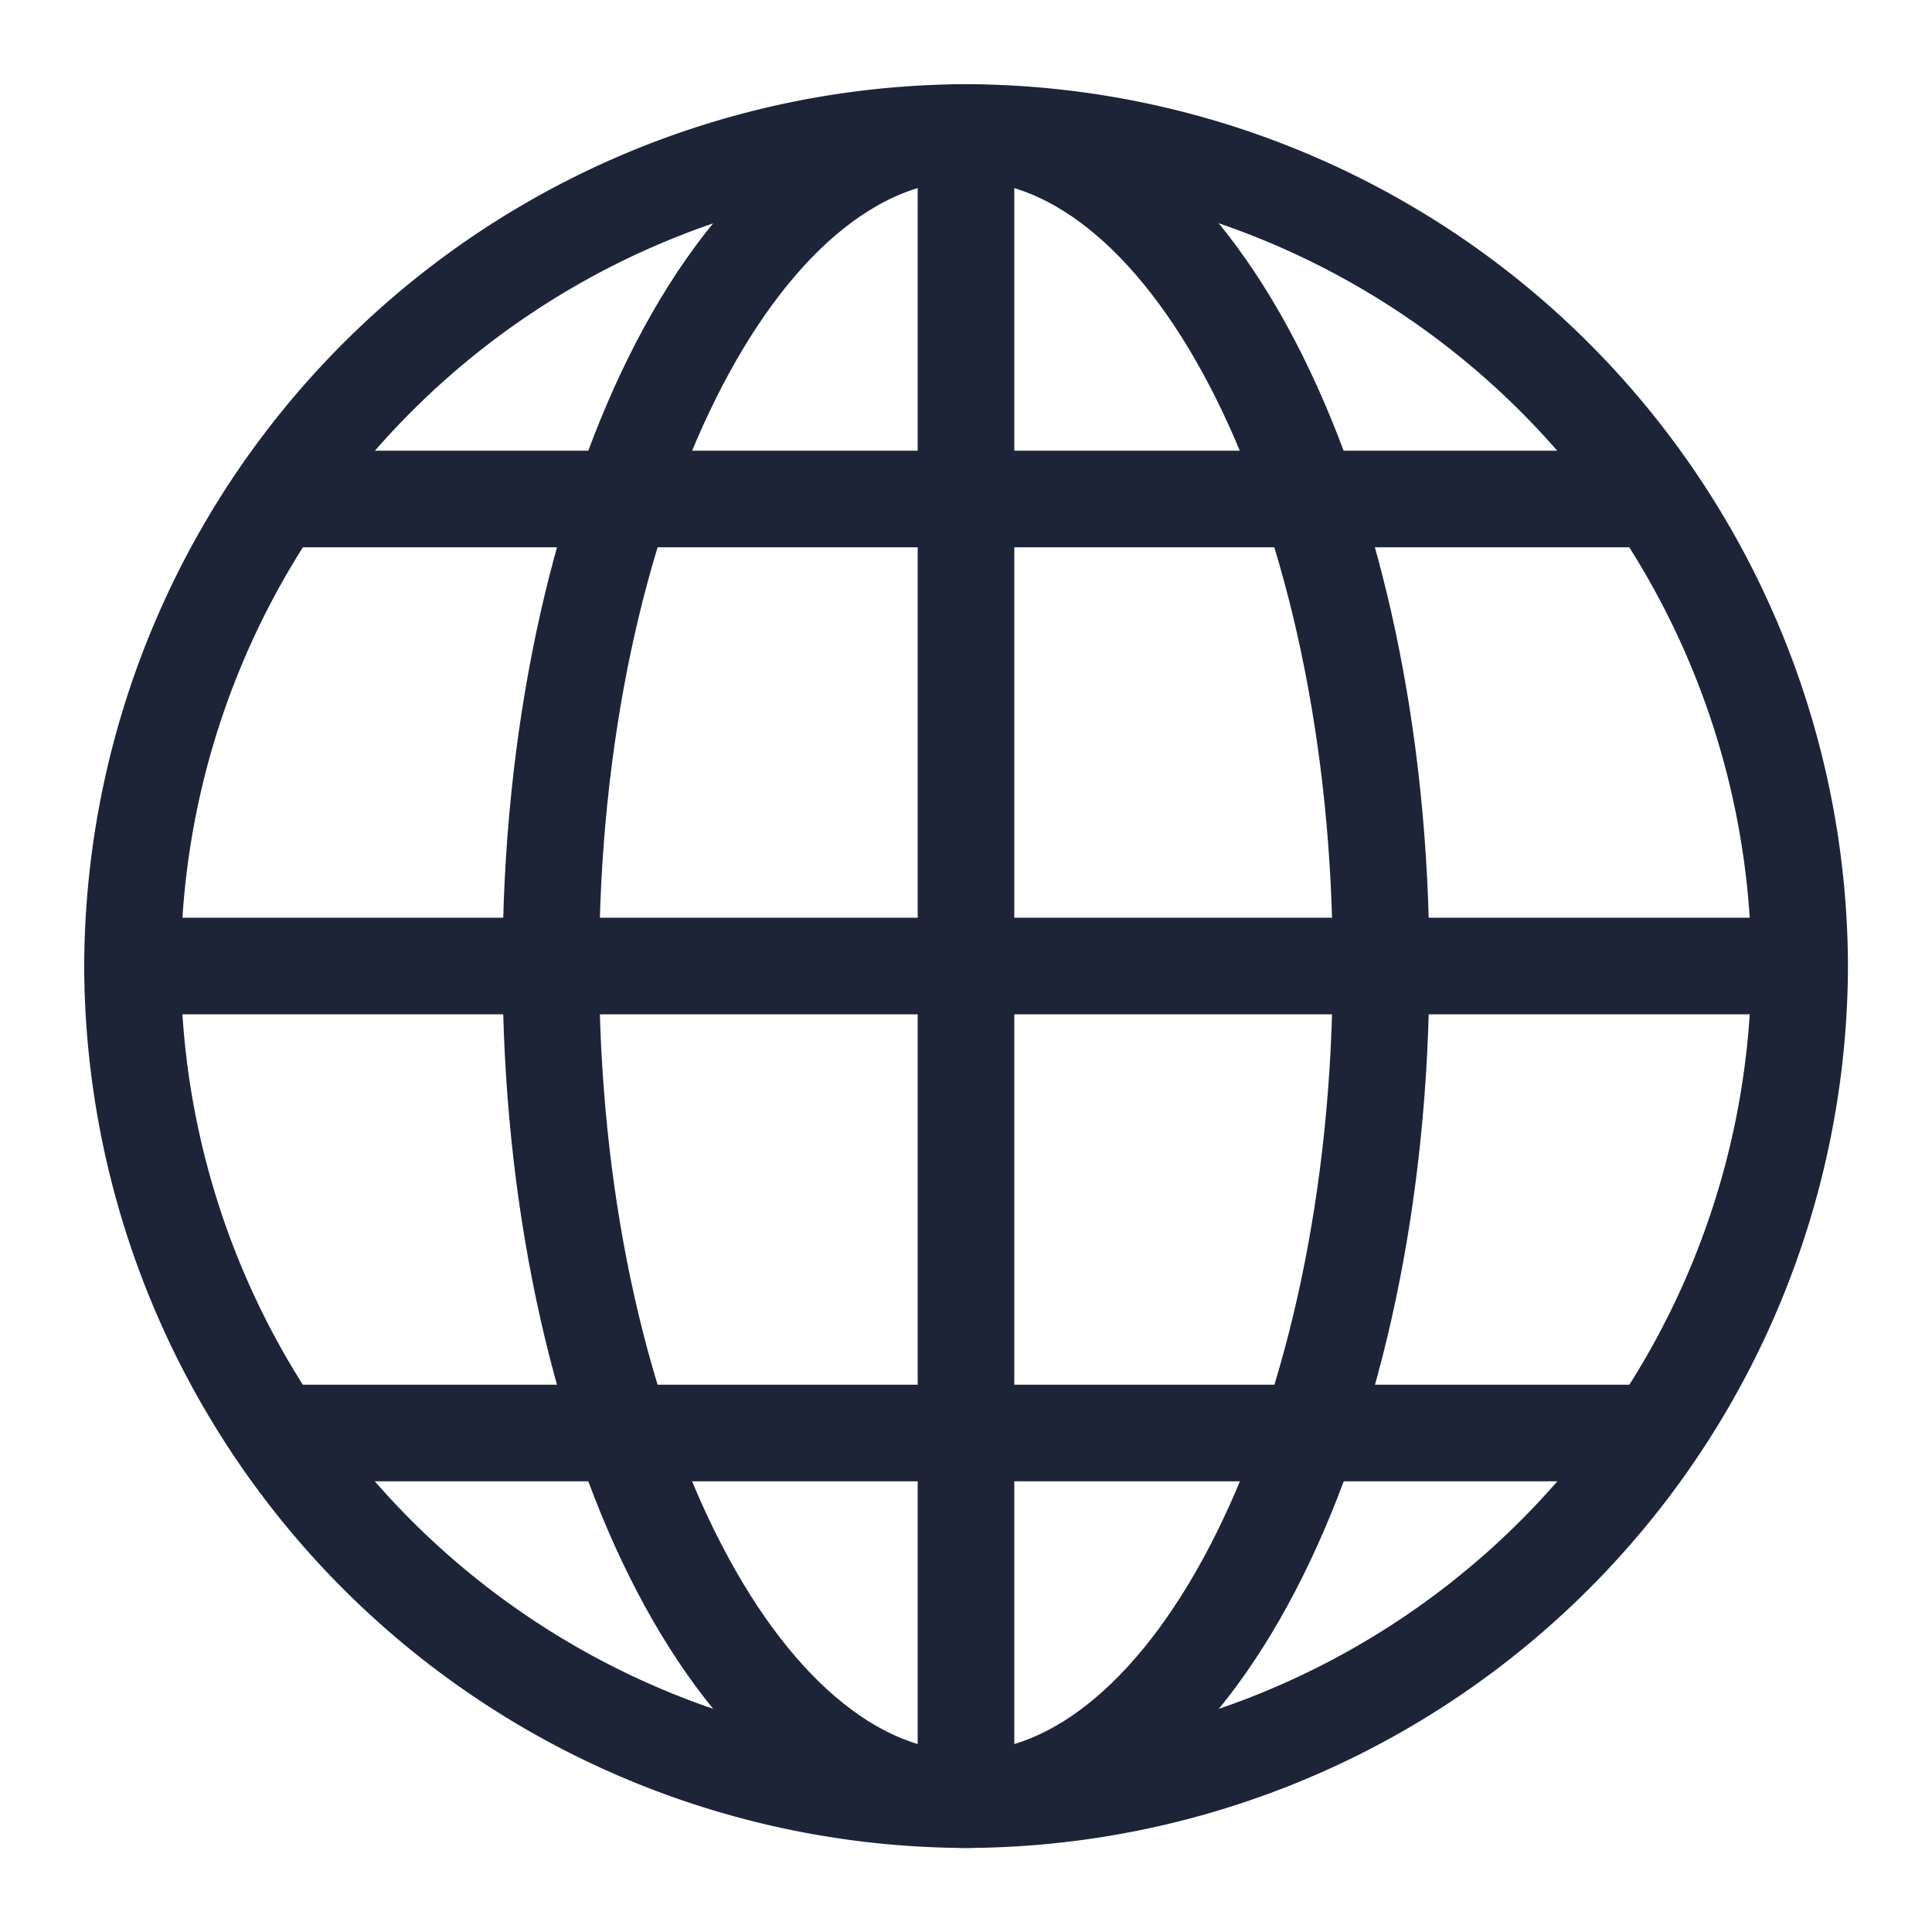 <svg xmlns="http://www.w3.org/2000/svg" xmlns:xlink="http://www.w3.org/1999/xlink" width="24" height="24" viewBox="0 0 24 24">
  <defs>
    <clipPath id="clip-path">
      <path id="path297" d="M0-682.665H22v22H0Z" transform="translate(0 682.665)" fill="#1d2438"/>
    </clipPath>
  </defs>
  <g id="Group_10235" data-name="Group 10235" transform="translate(1011 -957)">
    <path id="Path_2354" data-name="Path 2354" d="M0,0H24V24H0Z" transform="translate(-1011 957)" fill="#9a6f6f" opacity="0"/>
    <g id="g291" transform="translate(-1010 1640.665)">
      <g id="g293" transform="translate(0 -682.665)">
        <g id="g295" clip-path="url(#clip-path)">
          <g id="g301" transform="translate(0.645 0.645)">
            <path id="path303" d="M-621.954-310.977a10.386,10.386,0,0,1-10.355,10.355,10.386,10.386,0,0,1-10.355-10.355,10.386,10.386,0,0,1,10.355-10.355A10.386,10.386,0,0,1-621.954-310.977Z" transform="translate(642.665 321.333)" fill="none" stroke="#1d2438" stroke-width="1.2"/>
          </g>
          <g id="g305" transform="translate(11 0.645)">
            <path id="path307" d="M0-621.954v-20.711" transform="translate(0 642.665)" fill="none" stroke="#1d2438" stroke-width="1.2"/>
          </g>
          <g id="g309" transform="translate(5.844 0.645)">
            <path id="path311" d="M-309.687-310.977c0,5.7-2.309,10.355-5.156,10.355S-320-305.282-320-310.977s2.309-10.355,5.156-10.355S-309.687-316.673-309.687-310.977Z" transform="translate(319.999 321.333)" fill="none" stroke="#1d2438" stroke-width="1.2"/>
          </g>
          <g id="g313" transform="translate(0.645 11)">
            <path id="path315" d="M-621.954,0h-20.711" transform="translate(642.665)" fill="none" stroke="#1d2438" stroke-width="1.2"/>
          </g>
          <g id="g317" transform="translate(2.472 5.199)">
            <path id="path319" d="M-512.17,0h-17.055" transform="translate(529.225)" fill="none" stroke="#1d2438" stroke-width="1.2"/>
          </g>
          <g id="g321" transform="translate(2.472 16.801)">
            <path id="path323" d="M-512.17,0h-17.055" transform="translate(529.225)" fill="none" stroke="#1d2438" stroke-width="1.2"/>
          </g>
        </g>
      </g>
    </g>
  </g>
</svg>
